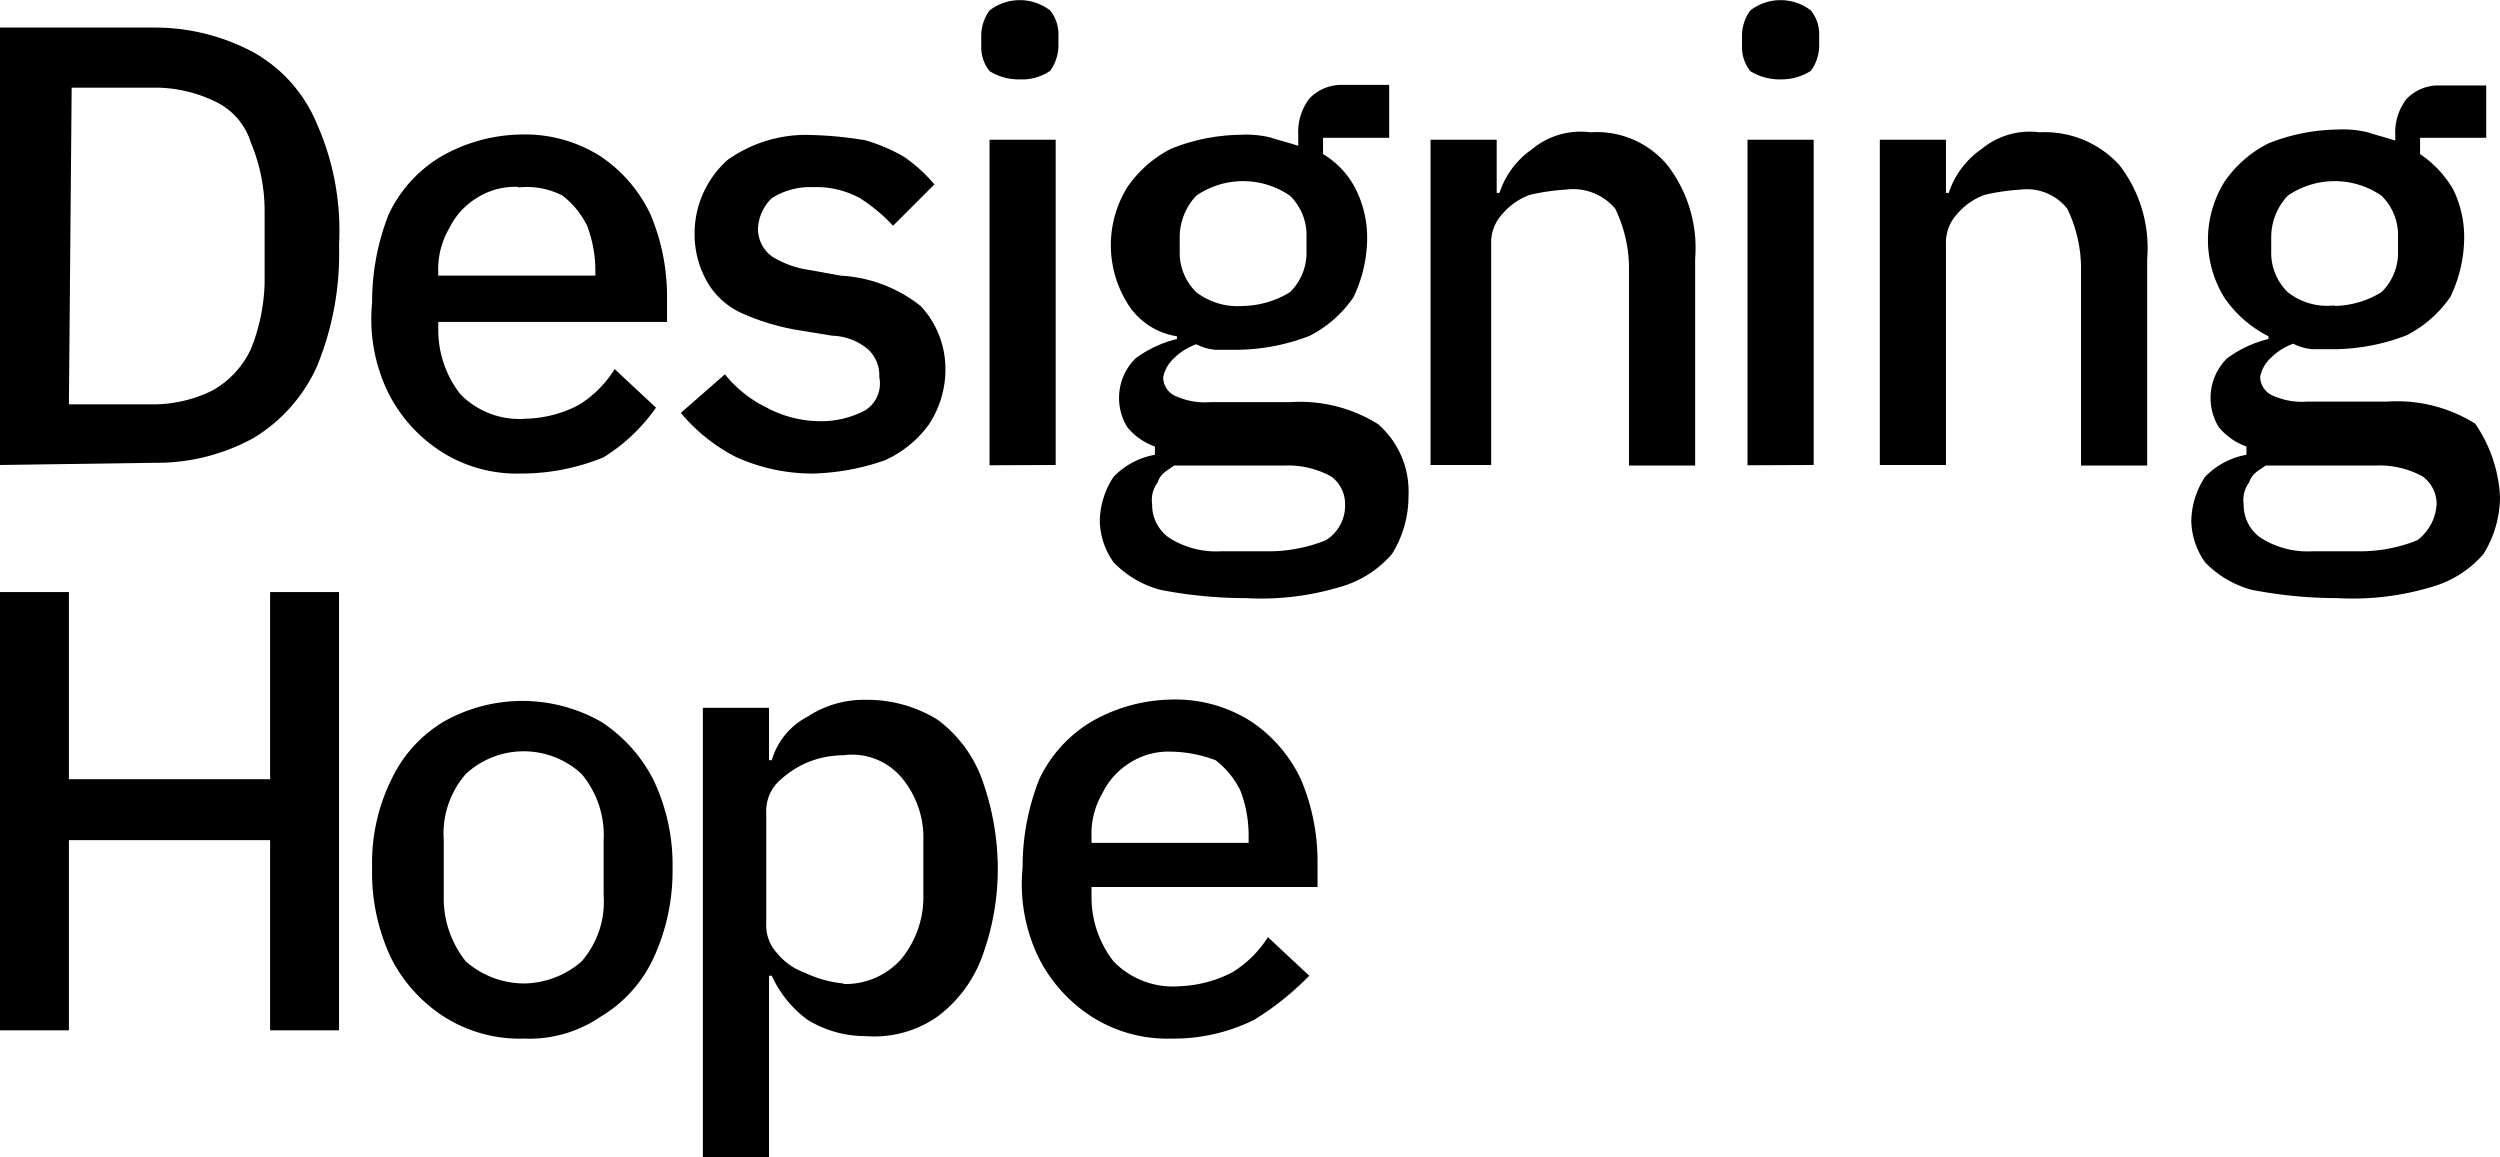 <svg id="Layer_1" data-name="Layer 1" xmlns="http://www.w3.org/2000/svg" viewBox="0 0 90.7 41.98"><path d="M0,16.87V1H5.6a7.57,7.57,0,0,1,3.6.9,5.29,5.29,0,0,1,2.3,2.6,9.55,9.55,0,0,1,.8,4.39,10.73,10.73,0,0,1-.8,4.4,5.82,5.82,0,0,1-2.3,2.6,7.29,7.29,0,0,1-3.6.9Zm2.5-2.2H5.6a4.84,4.84,0,0,0,2.1-.5,3.34,3.34,0,0,0,1.4-1.5,6.87,6.87,0,0,0,.5-2.4V7.57a6.44,6.44,0,0,0-.5-2.4A2.44,2.44,0,0,0,7.8,3.68a5,5,0,0,0-2.1-.5H2.6Z"/><path d="M18.9,17.18a5.1,5.1,0,0,1-2.9-.8,5.46,5.46,0,0,1-1.9-2.1,6.1,6.1,0,0,1-.6-3.3,8.66,8.66,0,0,1,.6-3.2A4.84,4.84,0,0,1,16,5.68a6,6,0,0,1,2.9-.8,5.1,5.1,0,0,1,2.9.8,5.2,5.2,0,0,1,1.8,2.1,7.65,7.65,0,0,1,.6,3v.9H15.9V12a3.8,3.8,0,0,0,.8,2.3,3,3,0,0,0,2.4.89,4.34,4.34,0,0,0,1.9-.5,4,4,0,0,0,1.3-1.3l1.5,1.4a6.56,6.56,0,0,1-1.9,1.8A7.85,7.85,0,0,1,18.9,17.18Zm-.1-10.4a2.6,2.6,0,0,0-1.5.4,2.66,2.66,0,0,0-1,1.1,2.93,2.93,0,0,0-.4,1.6V10h5.7v-.2a4.58,4.58,0,0,0-.3-1.61,3.13,3.13,0,0,0-.9-1.1,2.87,2.87,0,0,0-1.6-.29Z"/><path d="M29.5,17.18a6.71,6.71,0,0,1-2.8-.6,6.42,6.42,0,0,1-2-1.6l1.6-1.4a4.43,4.43,0,0,0,1.5,1.2,4.14,4.14,0,0,0,1.9.5,3.39,3.39,0,0,0,1.7-.4,1.15,1.15,0,0,0,.5-1.2,1.28,1.28,0,0,0-.4-1,2.11,2.11,0,0,0-1.3-.5L29.1,12a8.3,8.3,0,0,1-2.1-.6,2.76,2.76,0,0,1-1.3-1.1,3.48,3.48,0,0,1-.5-1.8,3.57,3.57,0,0,1,1.2-2.7,4.91,4.91,0,0,1,3.1-.9,13.59,13.59,0,0,1,1.9.19,6.35,6.35,0,0,1,1.4.6,5.53,5.53,0,0,1,1.1,1l-1.5,1.5a6.13,6.13,0,0,0-1.2-1,3.29,3.29,0,0,0-1.7-.4,2.6,2.6,0,0,0-1.5.4,1.63,1.63,0,0,0-.5,1.11,1.24,1.24,0,0,0,.5,1,3.5,3.5,0,0,0,1.4.5l1.1.2a5.12,5.12,0,0,1,2.9,1.1,3.34,3.34,0,0,1,.9,2.3,3.61,3.61,0,0,1-.6,2,4,4,0,0,1-1.6,1.3A8.51,8.51,0,0,1,29.5,17.18Z"/><path d="M37,2.88a2,2,0,0,1-1.1-.3,1.4,1.4,0,0,1-.3-.9V1.27a1.56,1.56,0,0,1,.3-.89,1.8,1.8,0,0,1,2.2,0,1.37,1.37,0,0,1,.3.89v.4a1.59,1.59,0,0,1-.3.9A1.8,1.8,0,0,1,37,2.88Zm-1.1,14V5.07h2.4v11.8Z"/><path d="M51.1,18a3.94,3.94,0,0,1-.6,2.1,3.87,3.87,0,0,1-1.9,1.2,9.91,9.91,0,0,1-3.4.4,16.28,16.28,0,0,1-3.1-.3,3.67,3.67,0,0,1-1.7-1,2.69,2.69,0,0,1-.5-1.5,3,3,0,0,1,.5-1.6,2.75,2.75,0,0,1,1.5-.8v-.3a2.29,2.29,0,0,1-1-.7,2,2,0,0,1-.3-1.1,2,2,0,0,1,.6-1.4,4.13,4.13,0,0,1,1.5-.7v-.1A2.56,2.56,0,0,1,40.9,11a4,4,0,0,1,0-4.21,4.28,4.28,0,0,1,1.6-1.4,7,7,0,0,1,2.5-.5,3.75,3.75,0,0,1,1.1.1c.3.1.7.2,1,.3V4.88a2,2,0,0,1,.4-1.3,1.61,1.61,0,0,1,1.1-.5h1.8V5H48v.59a3.11,3.11,0,0,1,1.2,1.3,3.92,3.92,0,0,1,.4,1.8,5,5,0,0,1-.5,2.1,4.28,4.28,0,0,1-1.6,1.4,7.51,7.51,0,0,1-2.6.5h-.8a1.85,1.85,0,0,1-.7-.2,2.18,2.18,0,0,0-.8.5,1.27,1.27,0,0,0-.4.7.75.75,0,0,0,.5.7,2.54,2.54,0,0,0,1.2.2h2.9a5.35,5.35,0,0,1,3.2.8A3.24,3.24,0,0,1,51.1,18Zm-2.3.29a1.24,1.24,0,0,0-.5-1,3.23,3.23,0,0,0-1.7-.4h-4c-.3.21-.5.3-.6.61a1.06,1.06,0,0,0-.2.79,1.46,1.46,0,0,0,.6,1.21,3.16,3.16,0,0,0,1.9.5h1.6a5.55,5.55,0,0,0,2.2-.4,1.48,1.48,0,0,0,.7-1.31Zm-3.7-7.19a3.37,3.37,0,0,0,1.7-.5,2,2,0,0,0,.6-1.5v-.5a2,2,0,0,0-.6-1.5,3,3,0,0,0-3.4,0,2.2,2.2,0,0,0-.6,1.5v.5a2,2,0,0,0,.6,1.5,2.46,2.46,0,0,0,1.7.5Z"/><path d="M54.3,16.87H51.9V5.07h2.4V7h.1a3.11,3.11,0,0,1,1.2-1.6,2.74,2.74,0,0,1,2.1-.6A3.33,3.33,0,0,1,60.5,6a4.92,4.92,0,0,1,1,3.39v7.5H59.1V9.67a5,5,0,0,0-.5-2.1,2,2,0,0,0-1.8-.69,7.7,7.7,0,0,0-1.3.19,2.37,2.37,0,0,0-1,.7,1.52,1.52,0,0,0-.4,1.1v8Z"/><path d="M64.6,2.88a2,2,0,0,1-1.1-.3,1.4,1.4,0,0,1-.3-.9V1.27a1.56,1.56,0,0,1,.3-.89,1.8,1.8,0,0,1,2.2,0,1.37,1.37,0,0,1,.3.89v.4a1.59,1.59,0,0,1-.3.9A2,2,0,0,1,64.6,2.88Zm-1.2,14V5.07h2.4v11.8Z"/><path d="M70.6,16.87H68.2V5.07h2.4V7h.1a3.11,3.11,0,0,1,1.2-1.6,2.74,2.74,0,0,1,2.1-.6A3.65,3.65,0,0,1,76.9,6a4.92,4.92,0,0,1,1,3.39v7.5H75.5V9.67a5,5,0,0,0-.5-2.1,1.87,1.87,0,0,0-1.7-.69,7.7,7.7,0,0,0-1.3.19,2.37,2.37,0,0,0-1,.7,1.52,1.52,0,0,0-.4,1.1Z"/><path d="M90.7,18a3.94,3.94,0,0,1-.6,2.1,3.87,3.87,0,0,1-1.9,1.2,9.91,9.91,0,0,1-3.4.4,16.28,16.28,0,0,1-3.1-.3,3.67,3.67,0,0,1-1.7-1,2.69,2.69,0,0,1-.5-1.5,3,3,0,0,1,.5-1.6,2.75,2.75,0,0,1,1.5-.8v-.3a2.29,2.29,0,0,1-1-.7,2,2,0,0,1-.3-1.1,2,2,0,0,1,.6-1.4,4.13,4.13,0,0,1,1.5-.7v-.1a4.28,4.28,0,0,1-1.6-1.4,4,4,0,0,1,0-4.2,4.28,4.28,0,0,1,1.6-1.4,7,7,0,0,1,2.5-.5,3.75,3.75,0,0,1,1.1.1c.3.1.7.2,1,.3v-.2a2,2,0,0,1,.4-1.3,1.61,1.61,0,0,1,1.1-.5h1.8V5H87.8v.59A3.93,3.93,0,0,1,89,6.87a3.92,3.92,0,0,1,.4,1.8,5,5,0,0,1-.5,2.1,4.28,4.28,0,0,1-1.6,1.4,7.51,7.51,0,0,1-2.6.5h-.8a1.85,1.85,0,0,1-.7-.2,2.18,2.18,0,0,0-.8.5,1.27,1.27,0,0,0-.4.7.75.75,0,0,0,.5.7,2.54,2.54,0,0,0,1.2.2h2.9a5.35,5.35,0,0,1,3.2.8A5.15,5.15,0,0,1,90.7,18Zm-2.3.29a1.24,1.24,0,0,0-.5-1,3.23,3.23,0,0,0-1.7-.4h-4c-.3.21-.5.3-.6.61a1.06,1.06,0,0,0-.2.79,1.46,1.46,0,0,0,.6,1.21,3.16,3.16,0,0,0,1.9.5h1.6a5.55,5.55,0,0,0,2.2-.4A1.75,1.75,0,0,0,88.4,18.27Zm-3.7-7.19a3.37,3.37,0,0,0,1.7-.5,2,2,0,0,0,.6-1.5v-.5a2,2,0,0,0-.6-1.5,3,3,0,0,0-3.4,0,2.2,2.2,0,0,0-.6,1.5v.5a2,2,0,0,0,.6,1.5A2.31,2.31,0,0,0,84.7,11.08Z"/><path d="M9.8,37.38v-6.9H2.5v6.9H0V21.48H2.5v6.79H9.8V21.48h2.5v15.9Z"/><path d="M19,37.68a5.1,5.1,0,0,1-2.9-.8,5.46,5.46,0,0,1-1.9-2.1,7.25,7.25,0,0,1-.7-3.3,6.83,6.83,0,0,1,.7-3.2,4.84,4.84,0,0,1,1.9-2.1,5.79,5.79,0,0,1,5.7,0,5.46,5.46,0,0,1,1.9,2.1,7.11,7.11,0,0,1,.7,3.2,7.54,7.54,0,0,1-.7,3.3,4.84,4.84,0,0,1-1.9,2.1A4.59,4.59,0,0,1,19,37.68Zm0-2a3.23,3.23,0,0,0,2.1-.8,3.29,3.29,0,0,0,.8-2.4v-2a3.45,3.45,0,0,0-.8-2.4,3.09,3.09,0,0,0-4.2,0,3.28,3.28,0,0,0-.8,2.4v2a3.67,3.67,0,0,0,.8,2.4A3.23,3.23,0,0,0,19,35.68Z"/><path d="M25.5,42V25.68h2.4v1.9H28A2.6,2.6,0,0,1,29.3,26a3.7,3.7,0,0,1,2.1-.61,4.86,4.86,0,0,1,2.6.71,4.69,4.69,0,0,1,1.6,2.1,9.6,9.6,0,0,1,.6,3.3,9.18,9.18,0,0,1-.6,3.29,4.74,4.74,0,0,1-1.6,2.1,4,4,0,0,1-2.6.7A4,4,0,0,1,29.3,37a4.08,4.08,0,0,1-1.3-1.6h-.1V42Zm5.1-6.3a2.7,2.7,0,0,0,2.1-.91,3.54,3.54,0,0,0,.8-2.29v-2a3.39,3.39,0,0,0-.8-2.3,2.35,2.35,0,0,0-2.1-.8,3.53,3.53,0,0,0-1.4.3,3.59,3.59,0,0,0-1,.7,1.5,1.5,0,0,0-.4,1.1v4a1.48,1.48,0,0,0,.4,1.09,2.29,2.29,0,0,0,1,.7A4.1,4.1,0,0,0,30.6,35.68Z"/><path d="M42.5,37.68a5.1,5.1,0,0,1-2.9-.8,5.46,5.46,0,0,1-1.9-2.1,6.1,6.1,0,0,1-.6-3.3,8.66,8.66,0,0,1,.6-3.2,4.84,4.84,0,0,1,1.9-2.1,6,6,0,0,1,2.9-.8,5.1,5.1,0,0,1,2.9.8,5.2,5.2,0,0,1,1.8,2.1,7.65,7.65,0,0,1,.6,3v.9H39.6v.4a3.78,3.78,0,0,0,.8,2.3,3,3,0,0,0,2.4.9,4.49,4.49,0,0,0,1.9-.5A4,4,0,0,0,46,34l1.5,1.4a10.41,10.41,0,0,1-2,1.6A6.58,6.58,0,0,1,42.5,37.68Zm0-10.41a2.6,2.6,0,0,0-1.5.4,2.66,2.66,0,0,0-1,1.1,2.93,2.93,0,0,0-.4,1.6v.21h5.7v-.3a4.53,4.53,0,0,0-.3-1.6,3.13,3.13,0,0,0-.9-1.1A4.75,4.75,0,0,0,42.5,27.27Z"/></svg>